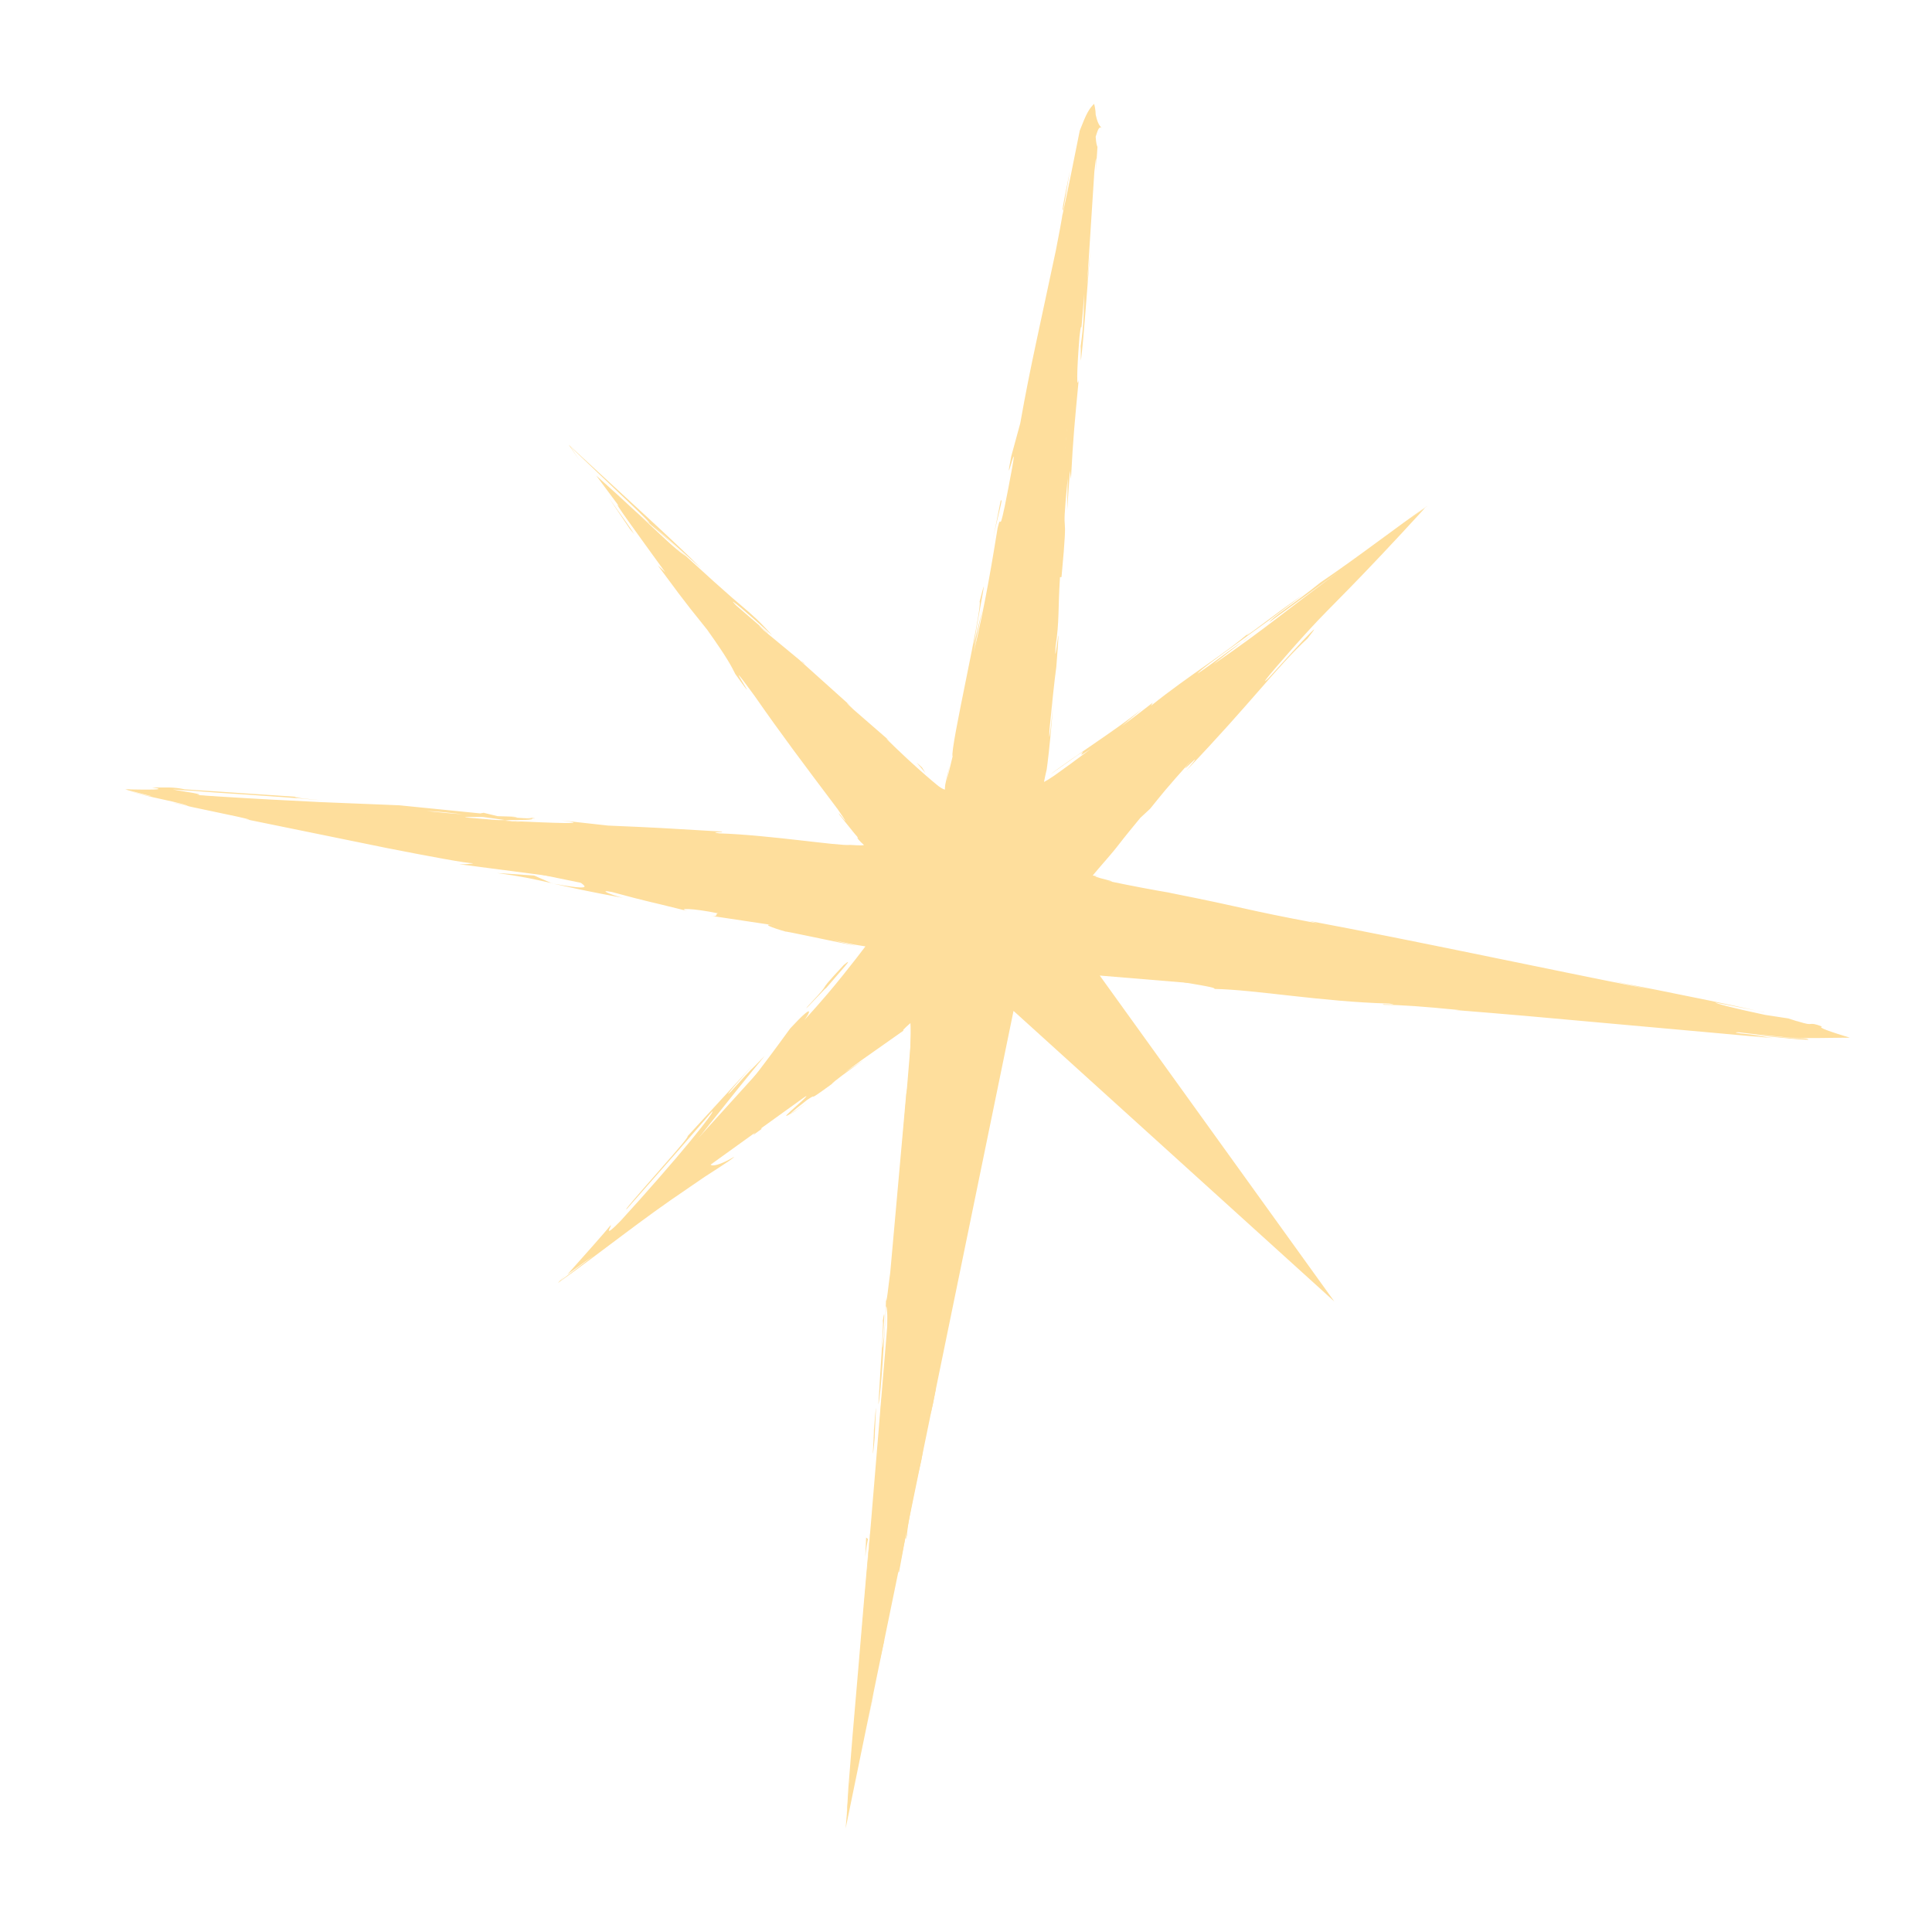 <?xml version="1.0" encoding="utf-8"?>
<!-- Generator: Adobe Illustrator 24.1.3, SVG Export Plug-In . SVG Version: 6.00 Build 0)  -->
<svg version="1.1" id="Layer_1" xmlns="http://www.w3.org/2000/svg" xmlns:xlink="http://www.w3.org/1999/xlink" x="0px" y="0px"
	 viewBox="0 0 600 600" style="enable-background:new 0 0 600 600;" xml:space="preserve">
<style type="text/css">
	.st0{fill:#B884C1;}
	.st1{fill:#FA9A86;}
	.st2{fill:#863399;}
	.st3{fill:#E64783;}
	.st4{fill:none;stroke:#000000;stroke-width:6;stroke-miterlimit:10;}
	.st5{fill:#FFDD92;}
	.st6{fill:#FFC844;}
	.st7{fill:#6CCA98;}
	.st8{fill:#1C355E;}
	.st9{fill:#757F9B;}
	.st10{fill:#E74F3D;}
	.st11{fill:#FFFFFF;}
	.st12{fill:#F697B2;}
	.st13{fill:#A9E0C0;}
	.st14{fill:none;stroke:#000000;stroke-width:2;stroke-miterlimit:10;}
	.st15{opacity:0.41;}
	.st16{stroke:#000000;stroke-width:4;stroke-miterlimit:10;}
	.st17{fill:none;stroke:#414042;stroke-width:2;stroke-miterlimit:10;}
	.st18{fill:#6FBB8F;}
	.st19{fill:#DB6041;}
	.st20{fill:#EC9E8B;}
	.st21{fill:#B5DEC2;}
	.st22{fill:#B086BE;}
	.st23{fill:#E99BB2;}
	.st24{fill:#FEDE9C;}
	.st25{fill:#767E99;}
	.st26{stroke:#000000;stroke-miterlimit:10;}
	.st27{fill:none;stroke:#000000;stroke-miterlimit:10;}
	.st28{fill:none;stroke:#000000;stroke-width:3;stroke-miterlimit:10;}
	.st29{fill:#7C3894;}
	.st30{fill:#83C89C;}
	.st31{fill:#FFFFFF;stroke:#000000;stroke-width:6;stroke-miterlimit:10;}
	.st32{fill:#F7CA5E;}
	.st33{fill:none;}
	.st34{fill:none;stroke:#000000;stroke-width:8;stroke-linecap:round;stroke-linejoin:round;stroke-miterlimit:10;}
	.st35{fill:#D45382;}
	.st36{fill-rule:evenodd;clip-rule:evenodd;fill:#D65A47;}
	.st37{fill-rule:evenodd;clip-rule:evenodd;fill:#83C89C;}
	.st38{fill-rule:evenodd;clip-rule:evenodd;fill:#D45382;}
	.st39{fill:#D65A47;}
	.st40{fill:#22345B;}
	.st41{fill:none;stroke:#000000;stroke-width:12;stroke-miterlimit:10;}
	.st42{fill:none;stroke:#000000;stroke-width:10;stroke-miterlimit:10;}
</style>
<g>
	<g>
		<g>
			<polygon class="st24" points="341.54,302.97 574.35,322.26 335.48,273.21 429.31,169.63 321.99,246.86 339.75,32.48 
				295.05,250.17 198.98,163.14 271.87,264.42 38.98,245.13 271.71,292.92 188.26,385.03 283.44,316.53 262.62,567.85 
				314.76,313.94 414.38,404.18 			"/>
		</g>
	</g>
	<g>
		<g>
			<g>
				<path class="st24" d="M341.62,307.13c-2.49-3.53-1.92-2.03-2.36-2.51C343.55,310.43,341.6,306.92,341.62,307.13z"/>
			</g>
		</g>
		<g>
			<g>
				<polygon class="st24" points="384,364.44 383.13,363.51 389.6,371.8 				"/>
			</g>
		</g>
		<g>
			<g>
				<path class="st24" d="M397.64,387.07c2.57,2.81,6.11,5.96,9,8.46c-3.17-4.26-6.2-8.26-7.93-10.86l-0.27-0.64
					c-1.28-1.46-2.4-2.7-3.37-3.73c3.16,4.25,6.87,9.24,10.18,13.68C402.67,391.71,399.86,389.19,397.64,387.07z"/>
			</g>
		</g>
		<g>
			<g>
				<path class="st24" d="M377.68,366.96c1.44,1.67-5.85-4.99,6.08,5.63c-0.57-0.56-0.73-0.73-1.07-1.06
					C381.63,370.56,380.17,369.23,377.68,366.96z"/>
			</g>
		</g>
		<g>
			<g>
				<path class="st24" d="M382.69,371.53C387.91,376.22,379.44,368.27,382.69,371.53L382.69,371.53z"/>
			</g>
		</g>
		<g>
			<g>
				<path class="st24" d="M358.57,349.88l7.01,6.03c-1.32-1.41-7.4-6.97-5.06-5C353.41,344.64,354.75,346.06,358.57,349.88z"/>
			</g>
		</g>
		<g>
			<g>
				<path class="st24" d="M351.73,344.37l3.62,3.14C354.77,346.89,353.85,346.03,351.73,344.37z"/>
			</g>
		</g>
		<g>
			<g>
				<path class="st24" d="M363.02,354.17l-7.67-6.66c0.92,0.98,0.87,1.24,3.51,3.07C358.11,350.18,359.73,351.38,363.02,354.17z"/>
			</g>
		</g>
		<g>
			<g>
				<path class="st24" d="M367.22,358.11c3.74,3.59,8.64,8.16,1.61,2.11C382,372.03,380.39,369.91,367.22,358.11z"/>
			</g>
		</g>
		<g>
			<g>
				<path class="st24" d="M397.79,388.17l4.89,4.71l2.68,2.11c-0.61-0.47-2.85-2.57-4.66-4.25
					C398.88,389.04,397.42,387.68,397.79,388.17z"/>
			</g>
		</g>
		<g>
			<g>
				<path class="st24" d="M312.43,309.73c-0.04,0.45,0.13-0.04,0.49-1.45c0.95,1.03,3.18,3.25,3.73,3.92l7.08,6.18
					c-3.22-3.04-8.74-8.25-10.86-10.25C312.62,309.18,312.49,309.65,312.43,309.73z"/>
			</g>
		</g>
		<g>
			<g>
				<path class="st24" d="M316.65,312.2l-3.44-3.02l-2.19,11.57c1.12-5.5,1.87-9.21,2.29-11.27
					C316.49,312.3,317.09,312.73,316.65,312.2z"/>
			</g>
		</g>
		<g>
			<g>
				<polygon class="st24" points="349.99,343.83 362.79,354.7 347.59,341.66 				"/>
			</g>
		</g>
		<g>
			<g>
				<polygon class="st24" points="303.62,352.51 304.45,346.77 302.88,356.98 				"/>
			</g>
		</g>
		<g>
			<g>
				<path class="st24" d="M298.47,377.88c0.59-4.26-1.65,5.66-0.91,1.19c-1.36,6.9-2.34,12.83-3.21,18.17
					C295.39,391.58,296.65,385.59,298.47,377.88z"/>
			</g>
		</g>
		<g>
			<g>
				<path class="st24" d="M292.84,406.19c0.48-2.82,0.97-5.76,1.51-8.96C293.81,400.24,293.29,403.2,292.84,406.19z"/>
			</g>
		</g>
		<g>
			<g>
				<path class="st24" d="M307.44,337.78c-0.25,0.76-0.78,2.2-2.03,7.79l1.21-3.85C306.88,340.52,307.16,339.16,307.44,337.78z"/>
			</g>
		</g>
		<g>
			<g>
				<path class="st24" d="M306.67,341.58l-0.04,0.14c-0.89,4.27-1.5,7.23-1.77,8.5C305.09,349.13,305.63,346.53,306.67,341.58z"/>
			</g>
		</g>
		<g>
			<g>
				<path class="st24" d="M307.65,336.79c-0.08,0.36-0.13,0.63-0.21,0.99C307.56,337.41,307.62,337.18,307.65,336.79z"/>
			</g>
		</g>
		<g>
			<g>
				<path class="st24" d="M330.39,325.57c-4.61-3.86-14.05-12.08-5.31-3.68C328.47,324.57,323.46,319.76,330.39,325.57z"/>
			</g>
		</g>
		<g>
			<g>
				<path class="st24" d="M309.16,332l2.28-10.61c-0.15,0.19-0.7,2.07-0.22-0.86L309.16,332z"/>
			</g>
		</g>
		<g>
			<g>
				<polygon class="st24" points="308.22,337.24 309.16,332 308.32,335.94 				"/>
			</g>
		</g>
		<g>
			<g>
				<path class="st24" d="M296.96,388.06c-0.77,4.63-1.78,9.66-2.92,15.34c1.29-6.08,2.62-12.36,3.89-18.32
					C297.97,384.21,298.28,381.54,296.96,388.06z"/>
			</g>
		</g>
		<g>
			<g>
				<path class="st24" d="M301.72,365.48c-0.06,0.32-0.13,0.73-0.19,1.03C301.69,365.89,301.81,365.39,301.72,365.48z"/>
			</g>
		</g>
		<g>
			<g>
				<path class="st24" d="M282.57,459.26c0.09-0.3,0.17-0.57,0.26-0.88c-0.01-0.08-0.02-0.14-0.03-0.22L282.57,459.26z"/>
			</g>
		</g>
		<g>
			<g>
				<path class="st24" d="M298.21,384.07c1.02-4.56,1.48-7.31,1.89-9.94c-0.68,3.43-1.4,7.05-2.17,10.94
					C297.91,385.47,297.93,385.55,298.21,384.07z"/>
			</g>
		</g>
		<g>
			<g>
				<path class="st24" d="M289.83,421.82c0.56-2.38,1.19-5.06,1.85-7.87C291.07,416.24,289.9,420.95,289.83,421.82z"/>
			</g>
		</g>
		<g>
			<g>
				<path class="st24" d="M301.1,368.02c0.04-0.23,0.08-0.44,0.12-0.69C300.83,368.82,300.91,368.64,301.1,368.02z"/>
			</g>
		</g>
		<g>
			<g>
				<path class="st24" d="M301.1,368.02c-0.38,2.35-0.69,4.23-1,6.11c0.52-2.79,1-5.38,1.43-7.63
					C301.37,367.05,301.22,367.61,301.1,368.02z"/>
			</g>
		</g>
		<g>
			<g>
				<path class="st24" d="M281.7,476.72c-0.21-0.88,1.91-12.97,4.44-23.27c1.82-10.27-0.79-3.85-3.32,4.92
					c0.1,0.35,0.25,0.38-1.68,10.93c0.96-3.64,5.27-23.21,3.79-14.28c-2.66,13.96-2.47,11.38-4.06,18.1
					c1.65-5.65-2.95,17.85-1.64,14.96l2.26-12.25C281.64,475.63,280.9,480.09,281.7,476.72z"/>
			</g>
		</g>
		<g>
			<g>
				<path class="st24" d="M286.97,438.37l0.84-4.33c-1.08,4.91-1.95,8.41-3.58,14.85c-1.29,7.23-1.46,8.75-1.44,9.27l4.42-21.28
					L286.97,438.37z"/>
			</g>
		</g>
		<g>
			<g>
				<path class="st24" d="M291.8,414.62c-0.28,3.46-2.24,13.88-0.49,7.61c2.58-12.69,1.48-8.96,2.86-16.58
					c-4.1,20.49,0.98-5.93-2.29,8.82c0.79-4.04,1.49-7.66,2.16-11.08c-0.82,3.67-1.61,7.21-2.36,10.55
					c0.05-0.18,0.08-0.31,0.12-0.46l0.02-0.1l0,0.02c0.23-0.87,0.32-1.16,0.09-0.17c-0.01,0.07-0.06,0.32-0.08,0.43
					C291.86,413.82,291.83,414.21,291.8,414.62c-1.3,5.91-0.3,0.91,0.03-0.96c-0.01-0.07,0.01-0.24-0.01-0.26l-0.02,0.08
					l-3.99,20.55C288.71,429.69,289.82,424.26,291.8,414.62z"/>
			</g>
		</g>
		<g>
			<g>
				<path class="st24" d="M316.07,314.93c-0.51-0.51-0.5-0.55-0.55-0.63C314.47,313.42,314.12,313.15,316.07,314.93z"/>
			</g>
		</g>
		<g>
			<g>
				<path class="st24" d="M313.01,320.52c0.25-1.46,0.4-2.93,1.39-7.7c0.18,0.16,0.49,0.44,0.81,0.74c3.66,3.49,0.02,0.29,0.31,0.74
					c1.21,1.01,3.31,2.77,4.21,3.52c0.88,0.68,0.74,0.42-3.45-3.51l-1.29-1.09c-0.22-0.2-0.44-0.41-0.67-0.62
					c-0.55,2.39-1.13,4.92-1.68,7.35c-0.5,2.05-0.98,4.01-1.4,5.68c-0.83,3.3-1.41,5.41-1.29,4.71
					C310.82,328.01,311.52,325.94,313.01,320.52z"/>
			</g>
		</g>
		<g>
			<g>
				<path class="st24" d="M302.39,368.18l-3.31,17.12l2.14-8.62l-0.3,0.4C303,367.38,302.3,369.42,302.39,368.18z"/>
			</g>
		</g>
		<g>
			<g>
				<polygon class="st24" points="281.96,461.17 281.99,458.82 280.58,468.81 				"/>
			</g>
		</g>
		<g>
			<g>
				<polygon class="st24" points="277.46,483.37 277.25,482.48 276.27,488.38 				"/>
			</g>
		</g>
		<g>
			<g>
				<path class="st24" d="M276.86,230.58l3.87,3.36C278.91,232.36,277.73,231.34,276.86,230.58z"/>
			</g>
		</g>
		<g>
			<g>
				<path class="st24" d="M249.39,205.67l-0.8-0.47C249.94,206.27,250.51,206.69,249.39,205.67z"/>
			</g>
		</g>
		<g>
			<g>
				<path class="st24" d="M258.04,311.6c5.28-5.29,11.28-11.09,10.36-10.72l-1.85,1.42C263.11,306.22,260.39,309.15,258.04,311.6z"
					/>
			</g>
		</g>
		<g>
			<g>
				<path class="st24" d="M159.06,254.98c-0.7-0.1-1.44-0.2-2.16-0.31c-1.82-0.01-3.53-0.01-5.06-0.01
					C154.01,254.75,156.47,254.86,159.06,254.98z"/>
			</g>
		</g>
		<g>
			<g>
				<path class="st24" d="M164.45,253.68l9.78,1.08C172.01,254.51,168.87,254.17,164.45,253.68z"/>
			</g>
		</g>
		<g>
			<g>
				<path class="st24" d="M330.12,65.7l2.17-12.72C328.81,69.96,330.38,63.39,330.12,65.7z"/>
			</g>
		</g>
		<g>
			<g>
				<path class="st24" d="M277,422.22c0.7-6.4,1.19-11.5,1.58-15.99C277.69,413.95,276.82,420.15,277,422.22z"/>
			</g>
		</g>
		<g>
			<g>
				<path class="st24" d="M263.05,224.1c2.37,2.05,3.42,2.88,3.42,2.75C264.03,224.74,262.62,223.57,263.05,224.1z"/>
			</g>
		</g>
		<g>
			<g>
				<path class="st24" d="M280.11,387.7c-0.13,1.13-0.25,2.23-0.38,3.38c-0.32,4.7-0.65,9.42-1.16,15.15
					C279.23,400.54,279.88,394.01,280.11,387.7z"/>
			</g>
		</g>
		<g>
			<g>
				<path class="st24" d="M545.49,313.88c0.77,0.17,1.68,0.38,2.38,0.54C548.46,314.49,547.29,314.24,545.49,313.88z"/>
			</g>
		</g>
		<g>
			<g>
				<path class="st24" d="M403.71,306.27c2.1,0.17,5.53,0.44,8.76,0.69C410.89,306.81,408.25,306.59,403.71,306.27z"/>
			</g>
		</g>
		<g>
			<g>
				<path class="st24" d="M269.02,522.57C268.97,523.54,269.11,522.08,269.02,522.57L269.02,522.57z"/>
			</g>
		</g>
		<g>
			<g>
				<path class="st24" d="M267.61,538.69c-0.29,1.91-0.48,3.17-0.6,3.91C267.17,541.54,267.36,540.32,267.61,538.69z"/>
			</g>
		</g>
		<g>
			<g>
				<path class="st24" d="M281.45,339.78c0.01-0.14,0.02-0.25,0.04-0.41C281.28,340.79,281.32,340.54,281.45,339.78z"/>
			</g>
		</g>
		<g>
			<g>
				<path class="st24" d="M268.56,526.71c0-0.06-0.01-0.12-0.02-0.1c0.09-0.77,0.19-1.71,0.31-2.7c-0.05,0.44-0.13,1.15-0.31,2.71
					C268.51,526.84,268.53,526.8,268.56,526.71z"/>
			</g>
		</g>
		<g>
			<g>
				<path class="st24" d="M268.96,523.8c0.06-0.23,0.11-0.41,0.16-0.58C269.3,521.99,269.37,521.42,268.96,523.8z"/>
			</g>
		</g>
		<g>
			<g>
				<path class="st24" d="M269.14,520.91c-0.1,1.06-0.2,2.05-0.29,3c0.15-1.11,0.14-1.03,0.18-1.34
					C269.05,522.22,269.08,521.73,269.14,520.91z"/>
			</g>
		</g>
		<g>
			<g>
				<path class="st24" d="M385.84,199.34c0.26-0.18,0.57-0.38,0.86-0.57C390.53,195.8,388.82,197.06,385.84,199.34z"/>
			</g>
		</g>
		<g>
			<g>
				<path class="st24" d="M171.36,274.31c0.22,0.04,0.34,0.06,0.54,0.09c-0.22-0.05-0.5-0.11-0.69-0.16L171.36,274.31z"/>
			</g>
		</g>
		<g>
			<g>
				<path class="st24" d="M154.39,271.14c7.3,0.97,11.39,1.87,16.82,3.1l-5.35-2.34L154.39,271.14z"/>
			</g>
		</g>
		<g>
			<g>
				<path class="st24" d="M305.18,188.77l-2.81,11.8c2.33-14.45,4.67-24.78,1.86-13.74c0.95,1.95-9.34,46.17-8.39,48.09l-1.88,7.77
					c0.44-2.25,0.51-2.61,0.94-4.83c-1.76,7.31-1.32,5.69-1.47,7.38c-0.43-0.19-0.78-0.22-2.05-1.16c-2.22-1.81-5.15-4.31-9.57-8.39
					c-5.1-4.76-8.58-8.17-4.95-5.09l-11.74-10.2c-3.33-3.06-2.36-2.48,0.96,0.56l-17.64-15.84l0.16,0.09
					c-2.64-2.19-8.54-7.06-11.41-9.44c-4.34-4.18,2.33,1.93,1.3,0.77l-9.95-8.58c-3.73-3.84,4.55,3.22,11.24,9.34
					c-4.1-4.6-6.18-6.37-9.61-9.28c-0.86-0.73-1.8-1.53-2.88-2.46c-1.65-1.46-3.51-3.11-5.68-5.04
					c-4.57-4.11-10.21-9.27-18.99-17.49l15.26,13.6c-4.93-4.93-10.77-10.39-17.4-16.51c-6.91-6.37-14.7-13.55-23.85-21.98
					c1.06,1.52,2.18,3.15,3.34,4.82c-0.49-0.73-1.51-2.27-2.81-4.23c6.05,5.76,15.01,14.29,20.26,19.29c5,4.86,6.31,6.37,0.08,0.91
					c-3.43-3.2-7.64-7.07-12.33-11.24c2.05,2.77,4.41,5.95,7.05,9.5c-2.49-2.66,5.45,8.18,14.38,20.54l-2.31-2.15
					c5.56,7.57,8.13,10.93,10.11,13.45c1.55,1.94,2.7,3.37,5.19,6.49c6.56,9.22,7.54,11.41,8.77,13.81
					c10.51,14.77-6.68-10.61,5.94,6.73c8.61,12.37,15,20.82,25.84,35.23c5.99,8.69-1.39-1.28,0.68,1.9l2.93,3.65l1.47,1.83
					c0.3,0.38,0.38,0.46,0.51,0.6l0.39,0.44c0.64,0.91,0.21,0.57,0.02,0.44c1.19,1.48,1.54,1.67,2.16,2.25
					c-0.11,0.13-0.7,0.22-4.32-0.01c-3.29,0.41-25.24-3.09-40.56-3.58c-3.75-0.49,1.85-0.23,0.72-0.56
					c-21.01-1.23-18-1.12-35.27-1.86l-14.63-1.62c10.74,1.36-3.08,0.77-15.17,0.22c3.82,0.53,7.08,0.98,9.24,1.28L149.02,255
					c-2.32-0.29-0.36-0.35,2.82-0.34c-1.31-0.05-2.56-0.1-3.54-0.14c-6.86-0.8-3.27-0.86,1.69-0.8c2.33,0.32,4.65,0.64,6.9,0.96
					c4.78,0.02,9.26-0.03,8.31-0.47c-1.26-0.03-3.67-0.17-6.32-0.36c1.25,0,2.05-0.02,1.48-0.13c-0.65-0.12-2.67-0.15-5.83-0.25
					l-4.32-1.05l-1.08,0.19l-25.14-2.52c-8.21-0.33-15.99-0.65-24.66-1c-10.83-0.55-20.21-1.01-30.87-1.7
					c-2.32-0.15-4.8-0.31-7.41-0.48c1.91-0.04,0.55-0.37-1.29-0.69c-1.91-0.33-4.32-0.67-6.11-1.06c2.1,0.2,4.09,0.34,5.86,0.39
					c5.52,0.48,11.04,0.82,17.82,1.27c6.69,0.45,14.71,1.01,22.9,1.74c-11.14-0.99-9.45-1.14-6.41-0.99l-36.33-2.43l-0.06,0.01
					c-3.71-0.83-6.03-0.55-10.29-0.58c2.59,0.31,2.69,0.56,0.75,0.62c-1.89,0.07-5.45,0.01-8.97-0.05c2.85,0.78,5.71,1.54,8.12,2.12
					c-0.66,0.02-2.94-0.43-8.15-2.13c0.47-0.01,1.03-0.02,1.63-0.03c-0.58,0.01-1.13,0.02-1.64,0.03c2.76,0.96,4.9,1.64,8.7,2.48
					c1.91,0.42,3.83,0.84,5.96,1.32c2.02,0.47,4.04,0.96,5.07,1.45c-2.15-0.56-3-0.84-4.87-1.15c1.5,0.36,3.53,0.85,5.69,1.36
					c5.07,1.07,10.51,2.22,14.2,3c3.48,0.78,5.19,1.23,2.49,0.79l-4.49-0.92c12.63,2.58,31.84,6.5,48.38,9.88
					c13.71,2.7,25.22,4.82,26.86,4.74c0.19,0.15-2.94,0.41-4.24,0.32l37.86,4.94c-3.43,0.02,8.85,4.26-8.57,1.1
					c4.96,1.12,11.09,2.5,21.63,4.41c-3.38-0.8-8.26-2.74-3.6-1.85c12.58,3.39,8.76,2.23,24.32,6.11c-5.06-1.19,0.82-1.12,8.85,0.56
					c-1.29-0.09,0.45,1.21-2.51,0.72l20.24,3.04c-5.04-0.83-1.07,0.72,3.35,1.95c-1.02-0.32,3.31,0.58,8.56,1.67
					c2.62,0.55,5.48,1.14,8.01,1.67c2.12,0.42,3.96,0.79,5.07,1.01l-1.1-0.29l-2.11-0.5l-4.22-1c2.6,0.53,4.89,0.99,6.93,1.41
					c1.27,0.21,2.4,0.39,3.42,0.56c-1.05,1.37-1.94,2.54-2.8,3.66c-1.36,1.73-2.67,3.38-4.08,5.16c-2.85,3.57-6.27,7.69-12.12,14.12
					c1.69-2.21,3.57-6-4.35,2.53c-3.17,4.33-13.87,19.31-27.15,34.61l-2.85,2.66l-4.22,4.93l-2.97,3.55c0.41-0.76,1.4-2.26,3.4-4.91
					c2.53-3.21,5.42-6.88,8.41-10.67c6.14-7.73,12.73-15.92,17.46-21.64c-5.98,6.23-1.89,1.53-10.55,11.13
					c-3.29,3.18,4.4-5.53,6.94-8.36l-20.36,22.18c0.4,0.05-1.99,2.93-9.01,10.9c-5.99,6.84-11.4,13.01-9.78,11.62l15.68-17.82
					l10.76-12.38c0.69-0.27-2.14,3.54-6.95,9.39c-1.3,1.55-2.71,3.23-4.21,5.02c-1.72,2-3.55,4.11-5.44,6.3
					c-3.71,4.25-7.52,8.54-11.85,13.27c-2.78,2.88-3.68,3.44-3.61,2.93c0.02-0.45,1.08-2.03,0.39-1.43
					c-1.23,1.56-7.93,9.16-13.28,15.12c4.32-3.14,7.69-5.55,8.24-5.88l-10.51,7.91l1.44-1.69c-0.73,0.79-1.45,1.57-2.14,2.33
					c6.6-4.68,13.73-10.08,20.15-14.89c6.6-4.94,12.3-9.16,20.3-14.56c1.42-0.97,3.19-2.18,5.08-3.48c1.36-0.88,2.8-1.81,4.13-2.67
					c2.66-1.72,4.88-3.19,5.11-3.6c-6.96,4.09-9.58,3.14-5.56-0.45c1.43-0.97,21.41-14.53,26.19-17.52
					c6.92-4.26-9.07,8.24-3.17,4.61c0.14-0.32,3.64-3.11,5.12-4.26c4.29-2.9-1.42,1.7,7.66-4.93c1.14-1.63,18.59-13.31,3.99-3.56
					c4.41-3.29,6.8-4.97,9.39-6.77c2.21-1.56,4.59-3.23,9.09-6.4c-0.72,0.32-0.1-0.41,2.01-2.24c0.21,2.62-0.13,12.3-0.57,19.08
					c-0.11-0.66-0.54,1.79-0.74,2.97c-2.01,22.44-3.09,34.5-4.96,55.43c-0.32,1.92-1.35,12.01-1.28,7.68
					c-0.13,3.02-0.14,5.81-0.66,12.27c-1.61,12.45,1.1-14.41-0.37-4.94c0.32,0.85-0.86,16.75-1.38,25.97
					c0.83-2.78,1.87-21.25,2.4-30.48c0.82,0.02,0.35,16.13-1.09,38.06c-1.24,17.41-1.15,7.5-1.29,10.53
					c-1.42,16.33-1.65,23.32-1.86,29.61c-0.11,3.15-0.22,6.12-0.48,10c-0.15,1.94-0.32,4.1-0.52,6.63
					c-0.12,1.26-0.24,2.62-0.38,4.08c-0.11,0.98-0.22,2.03-0.35,3.17c-0.54,3.32-0.89,4.43-1.11,4.16
					c-0.23-0.15-0.33-1.62-0.63-0.24c0.44-6.47,1-12.22,1.5-17c0.51-4.86,0.99-9.15,1.38-13.95l-1.23,11.81
					c0.2-4.52,0.85-13.99,1.43-19.14c-0.99,7.35-3.32,37.58-5.74,65.08c-0.49,6.12-0.96,11.85-1.35,16.78
					c-0.11,1.86-0.26,4.39-0.35,6.09c-0.03,0.45-0.06,0.84-0.08,1.16c-0.02,0.29-0.06,0.67,0.01,0.29c0.09-0.47,0.22-1.46,0.41-3.13
					l0.48-6.65c0.72-6.17,0.72-4.33,0.74-3.17c0.01,1.29,0.03,2.15,0.57-3.15c-0.01,1.02,0.02,1.76,0.04,2.44
					c0.76-4.14,1.55-8.5,2.4-13.17c0.71-3.76,1.31-6.71,1.94-9.35l-0.04,2.11l0.01,0.98c0.01-0.2-0.02-0.19-0.09,0.02
					c-0.3,0.8-1.17,4.52-1.89,8.78c0.58-3.43,1.08-5.1,1.83-8.1c0.87-3.42,2.15-9.03,2.63-13.52c-0.56,2.03-1.04,3.69-1.44,4.96
					c0.59-3.69,1.24-7.83,1.93-12.17c0.12-0.79,0.25-1.58,0.37-2.39l0.2-1.2l0.46-2.42c0.63-3.24,1.3-6.52,2.02-9.79
					c-1.8,5.85-0.56,3.04-3.14,12.23c0.31-0.99,0.44-1.21,0.43-0.85c-0.01,0.18-0.05,0.49-0.12,0.93c-0.02,0.17-0.05,0.38-0.08,0.63
					c-0.15,0.98-0.48,2.56-0.78,4.03c-0.31,1.48-0.59,2.86-0.76,3.97c-0.16,1.06-0.25,2.08,0.03,1.79c-0.32,0.06-0.48,0.27-0.69,0.9
					c-0.15,0.51-0.31,1.03-0.48,1.6c-0.13,0.32-0.23,0.3-0.05-1.66c-0.33,2.57-0.37,3.69-0.89,5.74c-0.12,0.76-0.37,2.42-0.54,3.47
					c-0.01,0.03-0.02,0.02-0.02,0.02l-0.01,0.16c-0.1,0.64-0.12,0.75,0,0.05c0,0.44-0.03,1.11-0.17,2.29
					c-0.43,2.81-0.93,5.72-1.47,8.72c-0.05-1.32,0.32-6.24,0.22-6.99c0.26-2.54,0.32-2.63,0.4-2.77c0.08-0.11,0.18-0.34,0.46-2.38
					c-0.1-0.25-0.17-0.77-0.22-1.58c0.01-0.07,0.02-0.13,0.06-0.35c0.17-1.11,0.82-5.3,1.17-7.58c0.32-1.96,0.49-2.41,0.48-0.83
					l0.41-4.69c0.27-1.84,0.48-3.3,0.62-4.53c0.17-2.05,0.34-4.07,0.5-5.95c0.15-2.19,0.29-4.22,0.41-5.99
					c0.64-6.64,0.91-16.84,0.77-11.02l1.56-22.14l0.13-0.2c1.86-21.81,3-44.98,5.85-69.86c0.5-7.36,0.99-14.96,2.13-27.24l0.57-2.36
					c0.65-9.44,2.72-28.29,2.67-32.38c0.11-0.68,0.23-1.44,0.36-2.28c0.06-0.43,0.12-0.89,0.19-1.36c0.08-0.71,0.16-1.46,0.25-2.23
					c0.37-3.89,0.8-8.37,1.27-13.29c-4.77,3.42-10.14,7.25-15.75,11.27c-3.6,2.62-7.36,5.35-11.05,8.03
					c-7.37,5.37-14.44,10.55-19.48,14.09l-0.22,0.77c-4.64,3.36-9.17,6.66-14,10.16c-2.4,1.77-4.86,3.58-7.45,5.49
					c-1.22,0.9-2.47,1.83-3.75,2.78c-0.52,0.4-1.04,0.81-1.59,1.23c0,0.18,0.03,0.34,0.08,0.48c-1.67,1.34-3.86,2.93-5.93,4.37
					c-1.76,1.19-3.69,2.49-5.71,3.86c2.69-2.84,4.97-5.25,6.89-7.39c0.18,0.05-1.17,1.47-2.7,3.01c2.91-2.85,4.33-4.29,5.7-5.82
					c2.93-3.34,5.88-6.7,8.8-10.03c7.87-9,15.53-17.82,22.85-25.37c3.4-3.99,5.98-6.76,8.53-9.41c-0.32,0.37-0.61,0.69-0.85,0.98
					c0.36-0.4,0.9-0.99,1.45-1.59c1.61-1.66,3.27-3.38,5.06-5.24c-1.55,1.58-3.01,3.08-4.28,4.38c2.68-3.02,6.74-7.6,10.73-12.1
					l2.06-1.58c0.32-0.36,0.58-0.66,0.92-1.04c1.73-1.78,3.7-4.04,3.47-3.97c-0.03-0.05-0.39,0.23-0.96,0.73
					c-0.49,0.44-1.13,1.01-1.87,1.68c2.54-2.96,4.9-5.69,6.72-7.8c-0.34-0.06-0.54-0.1-0.75-0.13c-1.34-0.47-3.6-1.01-6.25-1.58
					c-1.99-0.4-4.22-0.84-6.52-1.3c-4.08-0.78-8.38-1.61-11.5-2.66c-4.04-0.43-29.63-5.78-32.93-5.62c-0.18-0.15-1.9-0.55,1.27,0.09
					c-6.54-1.44-13.07-2.88-19-3.86l-2.66-1.15l-14.48-2.16c-8.62-2.14-12.19-3.09-3.46-1.76c-20.99-3.59-16.97-3.22-34.85-6.17
					l0.94-0.2c-6.34-1.29-16.58-2.86-20.34-3.96c-4.05-1.05-11.61-2.7-21.18-4.71c-5.78-1.21-12.78-2.66-20.09-4.19
					c-5.17-1.1-10.53-2.23-15.65-3.32c5.12,0.51,10.05,1.01,14.54,1.46c-4.7-0.73-5.5-0.89-4.1-0.75c1.6,0.18,4.29,0.49,6.91,0.8
					c3.33,0.39,5.52,0.63,3.9,0.14c2.91,0.51,5.55,0.88,4.24,1c1.54,0.06,3.33,0.2,4.9,0.35c2.09,0.2,3.97,0.38,5.75,0.55
					c6.36,0.57,12,1.03,18.56,1.2c2.14,0.45-4.08,0.06-2.17,0.37c1.52,0.07,6.02,0.27,7.98,0.59c1.91,0.32-2.79-0.01-5.79-0.14
					c19.31,1.55,21.33,0.89,22.8,0.24c9.75,1.18,14.64,1.53,21.75,1.61c3.39,0.53,9.05,1.27-2.96,0.37
					c6.75,0.6,41.19,3.79,41.93,3.22c2.1,0.33,9.43,0.83,11.21,0.9c15.14,1.27,16.47,1.38,31.34,2.63l-4.11-0.44
					c2.97-0.13,6.06,0.08,9.91,0.44c1.92,0.19,4.04,0.39,6.42,0.62c2.74,0.24,5.78,0.5,9.22,0.79l-0.34,0.05
					c1.97,0.19,3.77,0.37,4.85,0.48c-3.89-5.51-6.25-8.85-7.89-11.18c-1.4-1.89-2.18-2.96-3.03-4.1
					c-1.71-2.28-3.64-4.93-10.92-15.54l0.49,1.47c-2.29-1.47-13.6-19.91-23.14-32.51l3.11,4.78c-2.66-3.4-5.9-8.49-9.1-13.62
					c-0.8-1.28-1.6-2.57-2.38-3.83c-0.61-1.02-0.77-1.41-1.08-1.98c-0.52-1.02-0.8-1.63-1.19-2.22c-0.17-0.38,1,1.15,1.59,1.86
					c-0.78-1.34-1.04-1.76-1.43-2.25c-0.37-0.46-0.77-0.84-1.21-1.25c-0.92-0.86-1.76-1.46-4.72-5.44c0.34,0.19,1.69,1.7,2.52,2.56
					c0.85,0.88,1.33,1.3,0.59,0.22c0.06,0.04,0.01-0.05-0.16-0.28c0.76,0.68,1.04,0.58,3.3,2.37c1.07,0.84,2.51,2.05,3.95,3.33
					c1.44,1.31,2.84,2.59,4.17,3.82c1.44,1.38,2.82,2.68,4.09,3.9c-2.37-2.48-4.71-4.95,1.23,0.18
					c8.98,8.01,23.46,22.55,32.05,29.25c1.09,1.08,1.47,1.52,1.48,1.6c3.46,3.04,9.07,7.96,14.35,12.59c2.64,2.3,5.2,4.52,7.37,6.41
					c1.32,1.13,2.51,2.16,3.55,3.04c1.08,0.89,1.98,1.64,2.67,2.22c0.38,0.44,0.84,0.94,1.48,1.59c0.48-1.56,1.1-4.09,1.82-7.29
					c0.51-2.37,1.1-5.1,1.74-8.05c1.09-5.64,2.35-12.13,3.54-18.28c2.32-12.3,4.38-23.2,5.05-22.96l5.61-27.73l0,0.75
					c3.73-17.69,4.67-24.03,5.6-30.32c0.94-4.07,0.46-1.06,0.47-0.7c2.8-12.91,4.32-20.01,5.61-26.62c0.61-3.3,1.19-6.48,1.88-10.2
					c0.32-1.86,0.67-3.85,1.05-6.07c0.27-1.68,0.57-3.54,0.9-5.62c0.21-0.24,0.41-0.39,0.58-0.44c0.26-1.93,1.45-6.91,2.52-11.39
					c0.94-3.94,1.73-7.22,2.95-13.56c-0.08,1.23-0.11,2.19-0.1,2.92c-0.11,0.62-0.28,1.63-0.35,1.66c0.03,1.4-0.38,6.18-0.84,10.72
					c-0.33,3.13-0.67,6.29-0.99,9.32c-0.14,1.27-0.28,2.51-0.41,3.7c-0.17,1.73-0.33,3.4-0.48,4.99c-0.88,10.09-1.4,18.2-1.08,22.21
					l-1.16,19.21c2.19-24.79,0.45,3.76,1.59-6.42c-0.7,9.76-2.62,25.18-1.71,13.18l0.24-1.87c-0.55-4.48-2.88,30.8-3.44,30.08
					c-2.22,25.91-4.41,51.48-6.57,76.65c20.28-14.48,40.22-28.72,59.77-42.67l-4.7,2.51l13.01-9.31c3.5-2.32,4.9-2.84-4.38,3.8
					c2.55-1.59,6.39-4.45,9.61-6.96c3.22-2.51,5.82-4.65,5.91-4.81c1.06-0.73,1.95-1.36,2.71-1.88c0.49-0.32,0.88-0.58,1.2-0.79
					c0.61-0.39,0.88-0.53,0.93-0.51c0.09,0.05-0.65,0.7-1.43,1.37c-0.3,0.32-2.94,2.32-4.06,3.19c-1.27,0.98-1.78,1.4-0.38,0.4
					l5.32-3.9l-0.69,0.4c2.67-2.28,3.87-3.53,10.25-8.07c3.28-2.19-0.49,0.89,0.71,0.07c-0.26,0.23-0.16,0.19,0.83-0.54
					c-0.12,0.14-0.28,0.33-0.47,0.56l-6.25,6.8c1.35-1.22,2.98-2.73,4.88-4.55c-2.36,3.01-8.02,8.81-2.07,3.19
					c-1.2,1.14-2.57,2.51-4.03,4c-0.73,0.76-1.53,1.6-2.39,2.48c-1.2,1.29-2.47,2.65-3.8,4.08c-5.28,5.78-11.51,12.6-17.62,19.29
					c-12.18,13.44-23.86,26.46-26.79,29.46c-3.32,3.92-6.68,7.76-10.2,11.73c-4.02,4.46-8.18,9.08-12.66,14.06
					c3.11,0.64,6.43,1.33,9.87,2.05c-0.46-0.12-0.89-0.23-1.29-0.33c-0.48-0.14-0.91-0.26-1.27-0.36c-0.65-0.21-0.86-0.34-0.45-0.34
					c1.03,0.05,3.67,0.45,10.12,1.81c-4.99,0.3,23.56,5.41,33.83,8.48c-9.21-2.53,36.79,7.4,22.31,3.53
					c10.77,2.32,0.56,0.61,8.68,2.59c25.78,4.78,56.53,11.94,88.3,18.29c0.53-0.07-4.73-1.41,2.13-0.26l7.95,2.07
					c1.43,0.44,2.54,0.81,3.33,1.12c1.39,0.24,2.92,0.3,4.77,0.52c1.73,0.19,4.25,0.63,5.27,1.14c0.26-0.09,0.06-0.36,3.11,0.21
					l2.14,0.49c5.16,1.13,10.35,2.26,15.57,3.41c-5.81-0.48-11.65-0.96-17.5-1.44c-16.69-1.35-33.49-2.71-50.26-4.06
					c-21.25-1.8-42.46-3.74-63.46-6c8.67,1.05,2.87,0.6-3.77,0.06c4.31,0.44-0.13,0.41,0.7,0.71l-26.84-2.87
					c-4.95,0.23-28.84-2.35-31.7-1.97l8.53,0.6c-11.39-0.22,15.72,2.92,13.98,3.71c12.75,0.23,33.34,3.99,54.25,4.54
					c4.58,0.57-3.94-0.03-1.5,0.39c5.31,0.04,11.68,0.48,23.47,1.64l-1.34-0.01c16.59,1.33,28.43,2.38,40.77,3.52
					c16.29,1.47,33.26,2.99,57.8,5.2l-6.97-1.04c7.54,0.71,11.56,1.09,14.78,1.4c1.13,0.05,2.05,0.09,3.23,0.15
					c-0.07-0.49-2.11-0.49-5.03-0.52c-4.62-0.4-10.04-0.88-13.44-1.18c-3.59-0.35-5.22-0.59-3.22-0.64c3.79,0.5,9.37,1.07,16.06,1.7
					c6.17,0.21,12.47,0.04,18.46-0.02c-5.66-1.74-10.2-3.22-8.56-3.43c-2.26-0.92-3-0.88-3.56-0.82c-0.57,0.06-0.94,0.14-4.06-0.83
					c-0.04-0.01-0.19-0.04-0.34-0.07l-2.55-0.82l-7.16-1.09c-5.49-1.16-9.28-2.04-11.83-2.7c-2.52-0.65-3.74-1.05-3.57-1.14
					c3.24,0.64,9.2,1.82,12.67,2.51c-7.57-1.73-20.22-4.3-30.85-6.42c-3.35-0.65-6.47-1.27-8.99-1.76c-2.42-0.5-4.24-0.87-5.13-1.05
					l11.6,2.56c-33.09-6.52-73.36-15.18-105.39-21.16l2.38,0.71c-24.46-4.61-19.48-4.24-46.28-9.56l0.98,0.15
					c-5.4-0.89-12.57-2.25-19.89-3.78c1.7,0.28,1.76,0.23,1.04,0.02c-0.66-0.18-1.97-0.52-3.24-0.86c-1.58-0.45-2.42-0.76-0.31-0.47
					c-0.82-0.14-1.57-0.26-2.04-0.34c0.77-0.92,1.39-1.66,1.91-2.27c1.12-1.3,2-2.31,2.71-3.13c1.43-1.66,2.15-2.53,2.77-3.32
					c1.24-1.57,2.09-2.77,7.4-9.19l3.03-2.81c3.84-4.72,4.05-5.21,13.14-15.39c-7.28,8.5,6.25-6.09-1.86,3.48
					c19.81-20.69,27.95-32.04,37.63-41c0.86-1.14,1.9-2.44,1.99-2.66c0.15-0.29-0.28,0.09-1.08,0.89c-1.33,1.31-3.43,3.57-5.81,6.16
					c-4.67,5.1-9.76,10.8-7.37,8c-4.33,4.3,6.63-8.42,12.95-15.26c3.35-3.68,6.65-6.91,12.14-12.53
					c5.39-5.52,13.23-13.72,23.69-25.17c-1.59,1.14-3.25,2.33-4.99,3.57c2.72-2,3.19-2.34,5.52-4.06c-0.12,0.14-0.34,0.38-0.59,0.65
					l0.71-0.76c-4.5,3.11-10.33,7.41-15.94,11.53c-5.7,4.18-11.12,8.13-17.26,12.3c-2.04,1.65-3.99,3.15-5.9,4.57
					c-1.8,1.31-3.57,2.61-5.2,3.8c-2.35,1.7-4.26,3.12-4.72,3.93l21.55-15.73c-3.41,2.56-6.78,5.09-10.28,7.71
					c-2.85,2.18-5.8,4.43-8.96,6.84c-5.38,4.11-11.58,8.72-19.71,14.3c1.16-1.02,5.8-4.61,9-7.06c-4.81,3.18-8.92,6.6-13.91,9.91
					c0.47-0.81,5.65-4.59,11.97-9.16c3.16-2.29,6.59-4.79,9.89-7.18c3.93-2.94,7.68-5.75,10.82-8.1c-1,0.7-2.22,1.54-3.58,2.49
					c-1.06,0.77-2.24,1.62-3.46,2.5c-1.97,1.47-4.09,3.04-5.89,4.38c-3.59,2.68-5.95,4.39-3.57,2.17
					c-6.9,6.27-18.48,13.13-30.65,22.89l0.56-0.97c-1.96,1.5-5.98,4.66-9.67,7.3l6.32-5.28c-4.97,3.89-9.97,7.35-14.93,10.75
					c-2.48,1.71-4.95,3.4-7.41,5.1l-3.67,2.6l-1.7,1.24l-0.51,0.42c4.39-3.1,6.83-4.83,8.15-5.76c1.57-1.06,1.82-1.14,1.71-0.95
					c-0.22,0.39-1.9,1.87,2.54-1.12c-4.96,3.72-8.69,6.43-11.33,8.29c-1.58,1.09-2.59,1.7-3.27,2.04c0.17-0.96,0.35-1.76,0.51-2.48
					c0.08-0.33,0.16-0.67,0.24-1.04c0.05-0.25,0.06-0.14,0.13-0.69c0.06-0.48,0.13-0.99,0.2-1.53c0.54-4.29,1.16-10.41,1.96-20.88
					c-0.33,4.73-1.74,17.7-1.34,10.3c0.64-6.63,1.55-15.38,2.12-19.43c1.82-23.11-0.77,3.51-0.23-6.35
					c1.21-7.82,0.71-11.36,1.37-21.5l0.47-0.03c2.48-26.3-0.39-7.06,1.93-30.73l-0.18,10.07l0.86-12.37l0.32,2.59
					c0.72-13.47,1.17-17.65,2.41-30.81c-0.58,3.03-0.7-1.79,0.25-13.45c0.47-3.96,0.49-2.84,0.55-2.79
					c0.03,0.02,0.08-0.22,0.19-1.51c0.12-1.47,0.34-4.13,0.73-8.87c-0.07,2.25-0.14,4.6-0.22,7.37c-0.12,2.39-0.37,5.21-0.89,8.79
					c0.09,0.75-0.01,3.7,0.08,4.48c0.51-4.27,0.98-9.65,1.37-14.71c0.62-7.89,1.2-15.28,1.57-19.95c-0.36,3.93-0.8,8.6-1.03,11.05
					l2.26-35.08c0.76-6.99,0.63-3.73,0.44,0.17c0.19-2.77,0.35-5.21,0.53-7.82c-0.22-0.51-0.43-1.26-0.56-3.19
					c0.48-1.32,0.85-3.31,1.78-2.8c-0.05,0.68-0.11,1.6-0.18,2.59l0.19-2.63c-0.74-0.6-1.34-1.93-1.78-3.98
					c0.01-0.49-0.11-1.67-0.25-2.38c-0.14-0.74-0.3-1.05-0.17-0.8l-0.1-0.21c-0.57,0.62-1.21,1.24-1.97,2.63
					c-0.75,1.33-1.6,3.48-2.47,5.71c-1.86,9.43-3.62,18.14-5.4,26.36c-0.29,1.78-0.87,4.98-2.04,10.94
					c-2.09,9.78-4.07,19.02-6.14,28.69c-1.64,7.65-3.27,15.68-4.9,24.92l-2.81,10.28c-2.8,14.42,3.74-13.94-0.93,10.07
					c-3.27,17-1.87,6.21-3.28,12.12c-1.39,8.5-3.72,23.31-7.46,38.78C303.31,197.62,304.24,193.6,305.18,188.77z M197.94,159.33
					c1.89,1.64,4.73,4.11,7.42,6.45c2.86,2.52,5.81,5.18,7.56,6.95C209.19,170.08,205.67,166.54,197.94,159.33z M132.56,251.88
					c2.61,0.06,6.63,0.47,11.15,1.02C140.41,252.67,136.68,252.34,132.56,251.88z M269.89,507.55c0-0.05-0.01-0.08-0.01-0.13
					c0.11-0.81,0.19-1.34,0.23-1.65c0.08-0.75,0.1-0.97,0.08-0.77C270.16,505.2,270.04,506.21,269.89,507.55z M269.06,515.05
					c0.03,0.38,0.14-0.09,0.26-0.72c-0.14,0.23-0.01-1.38,0.17-3.24C269.3,511.92,269.09,513.37,269.06,515.05z M415.49,181.89
					l-0.53,0.23c1.3-0.98,2.02-1.51,2.34-1.75c-0.35,0.37-0.5,0.49-0.62,0.56C416.36,181.18,415.92,181.53,415.49,181.89z"/>
			</g>
		</g>
		<g>
			<g>
				<path class="st24" d="M163.72,253.82c0.98,0.16,1.25,0.27,1.48,0.38C166.58,254.23,166.61,254.14,163.72,253.82z"/>
			</g>
		</g>
		<g>
			<g>
				<path class="st24" d="M329.75,67.9l0.19-0.9c0.09-0.65,0.14-1.01,0.18-1.3L329.75,67.9z"/>
			</g>
		</g>
		<g>
			<g>
				<path class="st24" d="M250.88,342.32c-2.75,1.9-4.32,2.92-5.38,3.57C245.42,346.09,246.71,345.28,250.88,342.32z"/>
			</g>
		</g>
		<g>
			<g>
				<path class="st24" d="M271.51,510.36l-0.56,3.35c0.28-1.47,0.34-1.28,0.5-1.68C271.43,511.57,271.35,511.16,271.51,510.36z"/>
			</g>
		</g>
		<g>
			<g>
				<path class="st24" d="M289.76,435.91c0.29-1.51,0.6-3.15,0.89-4.64l-0.3,0.36C289.06,437.99,288.32,442.46,289.76,435.91z"/>
			</g>
		</g>
		<g>
			<g>
				<path class="st24" d="M272.79,511.87c0.15,0.23,0.46-0.95,0.86-2.83c0.46-2.34,1.05-5.39,1.69-8.61
					c-0.09,0.43-0.17,0.84-0.26,1.26c-0.05-1.11-0.43,0.25-0.96,2.84c-0.19,1.01-0.43,2.25-0.68,3.61
					C273.23,509.31,273.01,510.59,272.79,511.87z"/>
			</g>
		</g>
		<g>
			<g>
				<path class="st24" d="M275.66,498.77c0.45-2.2,0.91-4.45,1.35-6.61C276.96,491.28,276.41,494.83,275.66,498.77z"/>
			</g>
		</g>
		<g>
			<g>
				<path class="st24" d="M268.79,521.46c-0.31,2.5,0.92-4.98,0.55-2.54c0.46-2.57,0.26-1.96,0.03-1.4
					C269.15,518.05,268.86,519.04,268.79,521.46z"/>
			</g>
		</g>
		<g>
			<g>
				<path class="st24" d="M274.66,509.21c-0.31,0.71-0.6,1.32-0.87,1.81l-0.53,4.51L274.66,509.21z"/>
			</g>
		</g>
		<g>
			<g>
				<path class="st24" d="M263.88,559.91l1.9-8.59c0.1-0.9,0.45-2.85,0.83-4.88C265.33,552.63,264.16,557.85,263.88,559.91z"/>
			</g>
		</g>
		<g>
			<g>
				<path class="st24" d="M266.61,546.45c0.66-3.17,1.33-6.46,1.77-9.01C268,539.38,267.18,543.56,266.61,546.45z"/>
			</g>
		</g>
		<g>
			<g>
				<polygon class="st24" points="271.45,525.55 270.75,528.45 269.1,536.31 				"/>
			</g>
		</g>
		<g>
			<g>
				<path class="st24" d="M273.23,445.27l0.91-12.69c-0.06-1.31-0.45,2.14-0.77,6.87C273.23,442.49,272.91,447.2,273.23,445.27z"/>
			</g>
		</g>
		<g>
			<g>
				<path class="st24" d="M268.72,483.5c0.38-3.42,0.51-3.64,0.83-5.56l-0.57-0.44L268.72,483.5z"/>
			</g>
		</g>
		<g>
			<g>
				<path class="st24" d="M271.65,446.51c-0.06-1.28,1.05-18.44-0.25-2.37C271.46,445.45,270.54,458.16,271.65,446.51z"/>
			</g>
		</g>
		<g>
			<g>
				<polygon class="st24" points="233.95,352.47 236.57,350.57 235.62,350.04 				"/>
			</g>
		</g>
		<g>
			<g>
				<path class="st24" d="M262.07,299.65c-10.29,11.01-1.95,3.06-11.31,12.96c-2.2,2.78,7.65-8.09,5.37-5.26
					C262.05,300.43,265.36,296.99,262.07,299.65z"/>
			</g>
		</g>
		<g>
			<g>
				<path class="st24" d="M256.13,307.34c-0.94,1.11-1.94,2.29-3.01,3.54C254.82,308.88,255.62,307.93,256.13,307.34z"/>
			</g>
		</g>
		<g>
			<g>
				<polygon class="st24" points="368.36,302.81 358.71,301.81 364.92,302.65 				"/>
			</g>
		</g>
		<g>
			<g>
				<path class="st24" d="M349.75,302.01l-2.22-0.82l-5.85,0.09C343.87,301.43,348.1,301.73,349.75,302.01z"/>
			</g>
		</g>
		<g>
			<g>
				<path class="st24" d="M195.59,164.24l1.38,1.66c-1.03-1.71-3.36-4.97-8.06-11.54L195.59,164.24z"/>
			</g>
		</g>
		<g>
			<g>
				<polygon class="st24" points="286.33,238.33 284.66,236.8 287.41,240.06 				"/>
			</g>
		</g>
		<g>
			<g>
				<path class="st24" d="M310.77,155.47c-0.88,4.42-1.92,9.61-2.8,14.04C309.84,159.88,311.71,154.42,310.77,155.47z"/>
			</g>
		</g>
	</g>
</g>
</svg>
